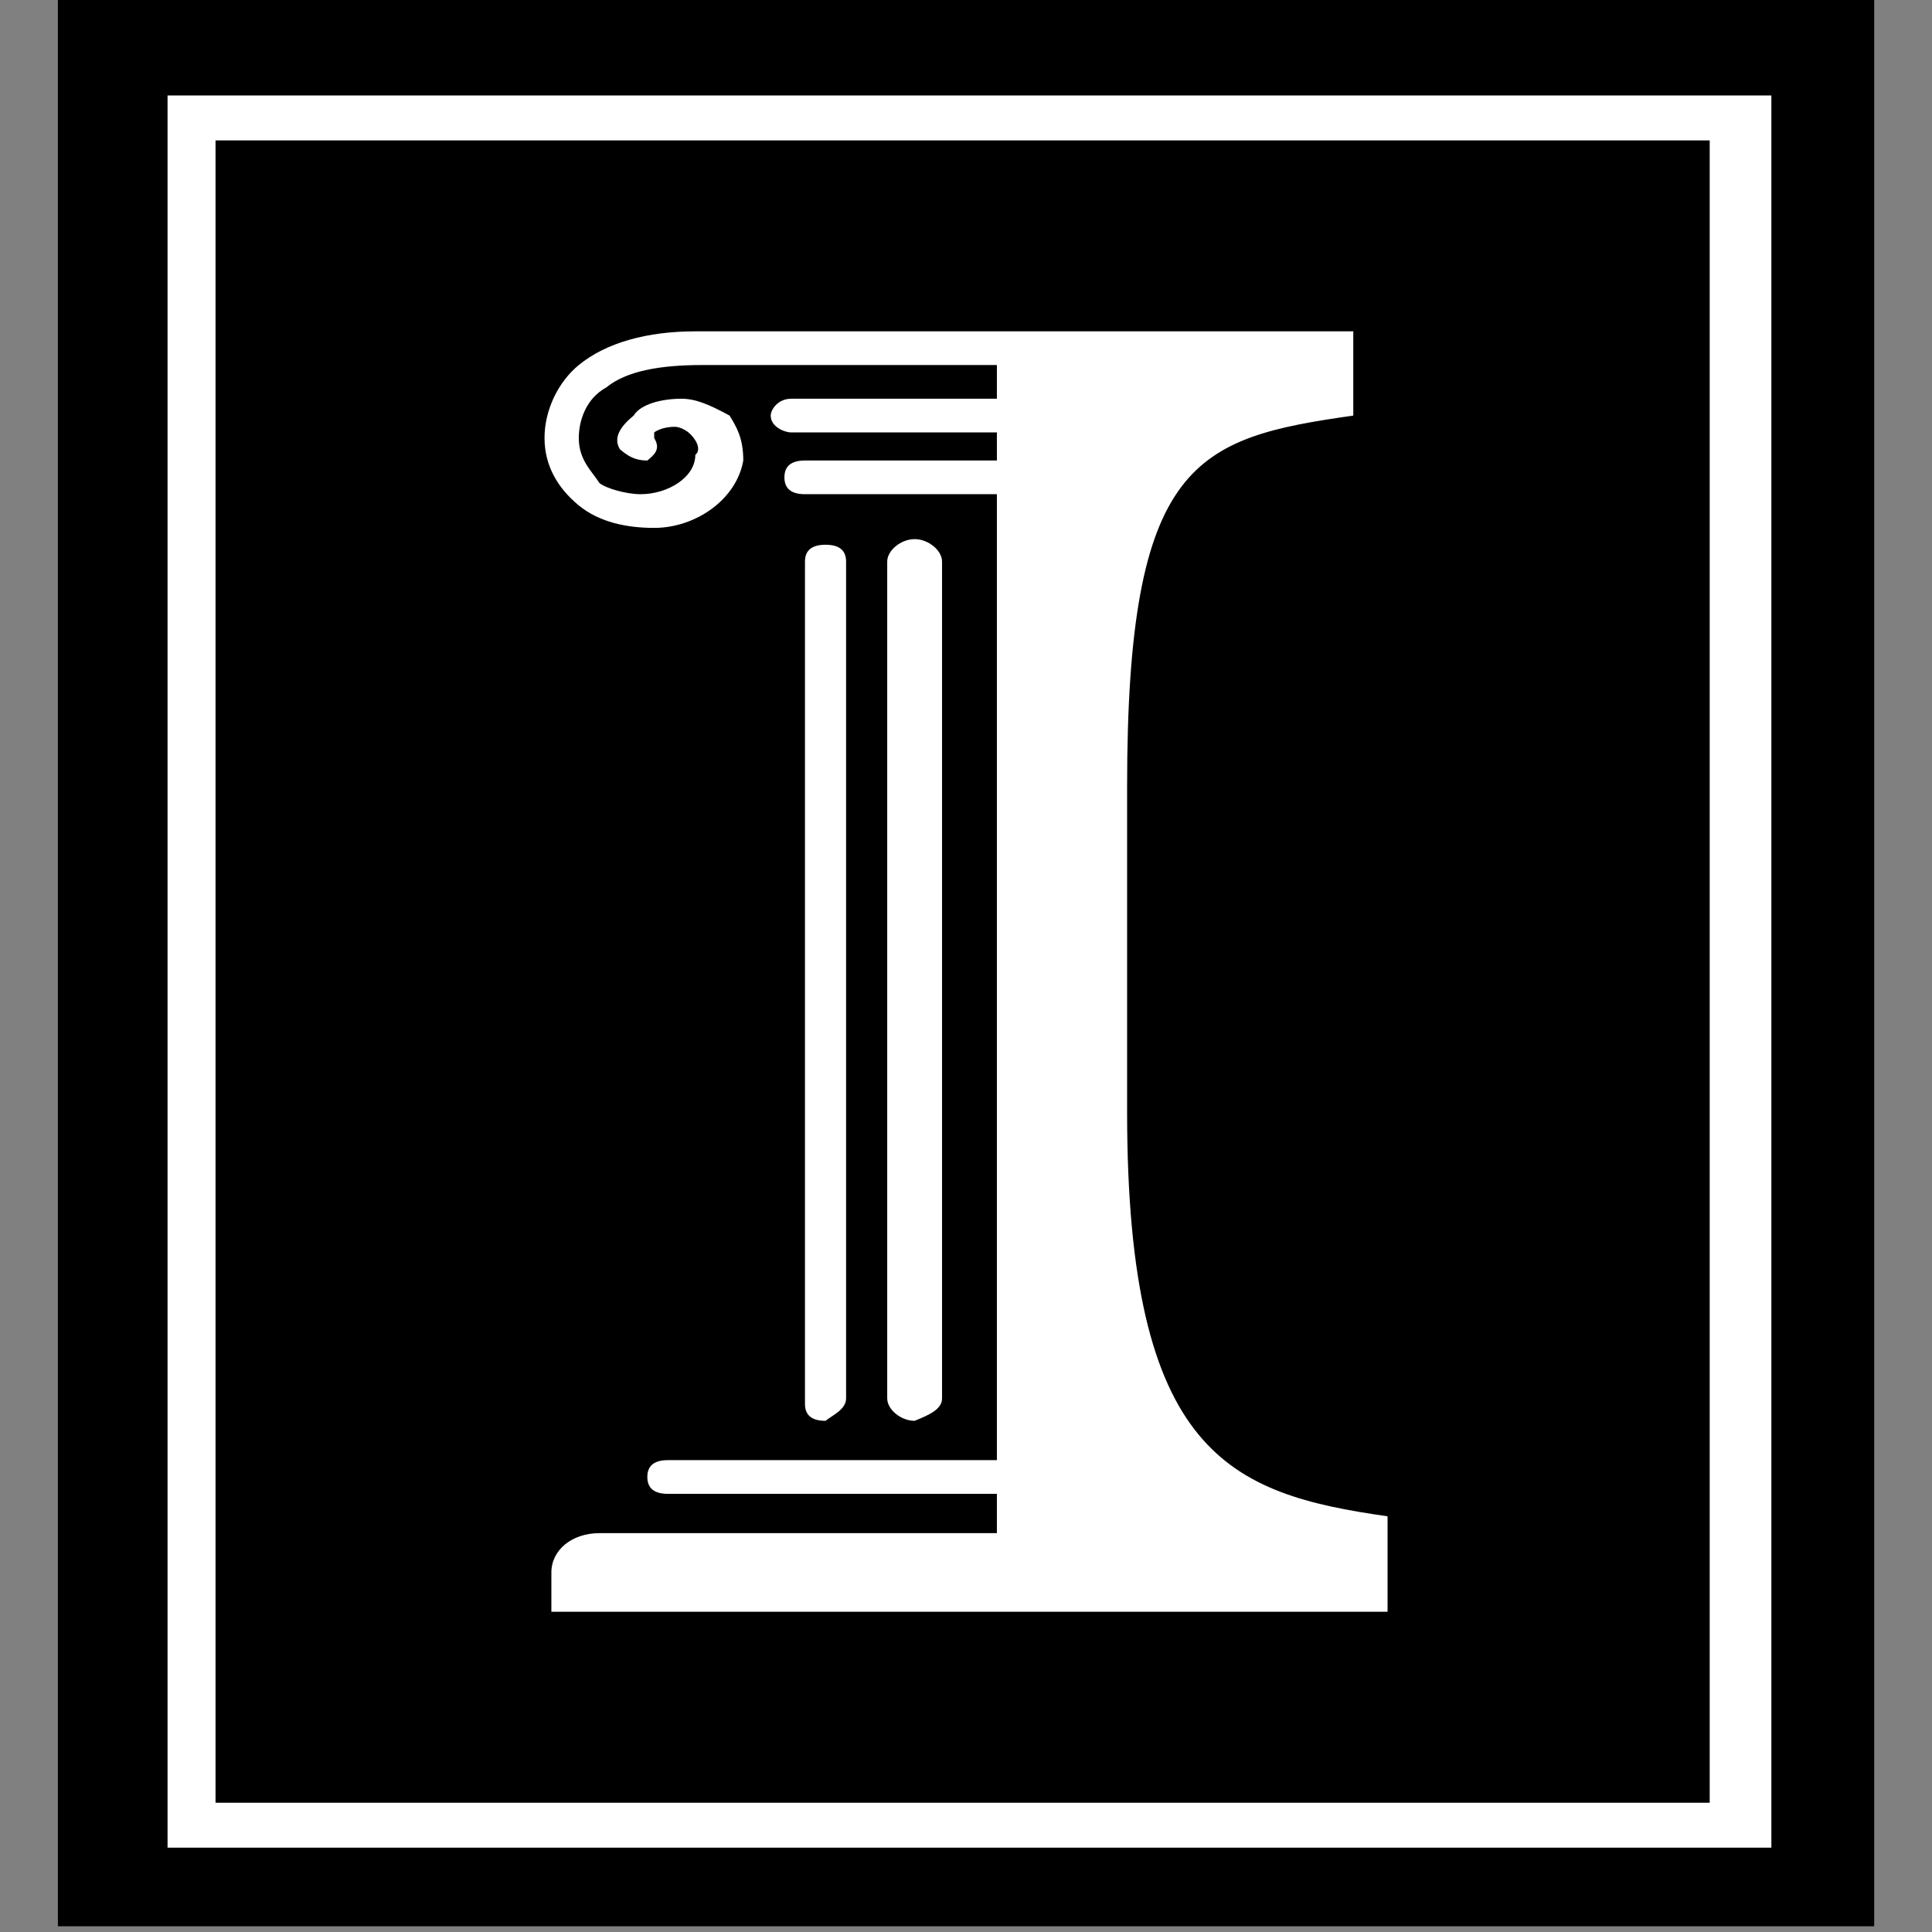 <?xml version="1.0" encoding="UTF-8" standalone="no"?>
<!-- Generator: Adobe Illustrator 19.0.0, SVG Export Plug-In . SVG Version: 6.00 Build 0)  -->

<svg
   xmlns:dc="http://purl.org/dc/elements/1.1/"
   xmlns:cc="http://creativecommons.org/ns#"
   xmlns:rdf="http://www.w3.org/1999/02/22-rdf-syntax-ns#"
   xmlns:svg="http://www.w3.org/2000/svg"
   xmlns="http://www.w3.org/2000/svg"
   xmlns:sodipodi="http://sodipodi.sourceforge.net/DTD/sodipodi-0.dtd"
   xmlns:inkscape="http://www.inkscape.org/namespaces/inkscape"
   version="1.1"
   id="Layer_1"
   x="0px"
   y="0px"
   viewBox="0 0 250 250"
   xml:space="preserve"
   inkscape:version="0.48.5 r10040"
   width="100%"
   height="100%"
   sodipodi:docname="illinois.svg"><rect x="0" y="0" width="250" height="250" fill="#808080" stroke="none"/><defs
     id="defs27" /><sodipodi:namedview
     pagecolor="#ffffff"
     bordercolor="#666666"
     borderopacity="1"
     objecttolerance="10"
     gridtolerance="10"
     guidetolerance="10"
     inkscape:pageopacity="0"
     inkscape:pageshadow="2"
     inkscape:window-width="832"
     inkscape:window-height="670"
     id="namedview25"
     showgrid="false"
     inkscape:zoom="1.1344269"
     inkscape:cx="47.64898"
     inkscape:cy="110.77966"
     inkscape:window-x="179"
     inkscape:window-y="144"
     inkscape:window-maximized="0"
     inkscape:current-layer="Layer_1"
     showguides="true"
     inkscape:guide-bbox="true"><sodipodi:guide
       orientation="0,1"
       position="-30.853,267.977"
       id="guide3000" /></sodipodi:namedview><style
     type="text/css"
     id="style3">
	.st0{fill:#FFFFFF;}
</style><g
     id="g5"
     transform="matrix(8.869,0,0,7.267,7.491,0)"><rect
       x="1.2"
       y="1.2"
       width="24"
       height="31.9"
       id="rect7" /><path
       d="M 0,34.4 V 0 h 26.5 v 33.1 1.2 H 0 l 0,0.1 z m 25.2,-1.3 v -1.2 1.2 l 0,0 z M 2.5,31.9 H 24 V 2.5 H 2.5 v 29.4 l 0,0 z"
       id="path9"
       inkscape:connector-curvature="0" /></g><g
     id="g11"
     transform="matrix(8.869,0,0,7.267,7.491,0)"><rect
       x="1.9"
       y="2"
       width="22.6"
       height="30.4"
       id="rect13" /><path
       class="st0"
       d="M 1.6,32.8 V 1.7 H 25 v 30.8 0.4 H 1.6 l 0,-0.1 z M 24.5,32.4 V 32 32.4 l 0,0 z M 2.3,32.1 h 21.8 l 0,-29.6 H 2.3 v 29.6 l 0,0 z"
       id="path15"
       inkscape:connector-curvature="0"
       style="fill:#ffffff" /></g><g
     id="g17"
     transform="matrix(8.869,0,0,7.267,7.491,0)"><path
       class="st0"
       d="M 19.4,28.7 V 27 C 17.1,26.6 15.6,25.9 15.6,19.8 V 14 c 0,-5.8 1,-6.2 3.3,-6.6 V 5.9 H 9.3 C 8.6,5.9 8,6.1 7.6,6.5 7.3,6.8 7.1,7.3 7.1,7.8 7.1,8.3 7.3,8.7 7.6,9 7.9,9.3 8.3,9.4 8.7,9.4 9.3,9.4 9.9,8.9 10,8.2 10,7.8 9.9,7.6 9.8,7.4 9.5,7.2 9.3,7.1 9.1,7.1 8.8,7.1 8.5,7.2 8.4,7.4 8.2,7.6 8.1,7.8 8.2,8 8.3,8.1 8.4,8.2 8.6,8.2 8.7,8.1 8.8,8 8.7,7.8 c 0,0 0,-0.1 0,-0.1 0,0 0.1,-0.1 0.3,-0.1 0.1,0 0.2,0.1 0.2,0.1 C 9.3,7.8 9.4,8 9.3,8.1 9.3,8.5 8.9,8.8 8.5,8.8 8.3,8.8 8,8.7 7.9,8.6 7.8,8.4 7.6,8.2 7.6,7.8 7.6,7.5 7.7,7.1 8,6.9 8.3,6.6 8.8,6.5 9.4,6.5 c 0,0 3.4,0 4.3,0 v 0.6 h -3 c -0.2,0 -0.3,0.2 -0.3,0.3 0,0.2 0.2,0.3 0.3,0.3 h 3 v 0.5 h -2.8 l 0,0 c -0.2,0 -0.3,0.1 -0.3,0.3 0,0.2 0.1,0.3 0.3,0.3 h 2.8 V 26 H 8.9 c -0.2,0 -0.3,0.1 -0.3,0.3 0,0.2 0.1,0.3 0.3,0.3 h 4.8 v 0.7 H 7.9 c -0.4,0 -0.7,0.3 -0.7,0.7 l 0,0.7 h 12.2 z"
       id="path19"
       inkscape:connector-curvature="0"
       style="fill:#ffffff" /><path
       class="st0"
       d="M 11.5,24.9 V 10 C 11.5,9.8 11.4,9.7 11.2,9.7 11,9.7 10.9,9.8 10.9,10 v 15 c 0,0.2 0.1,0.3 0.3,0.3 0.1,-0.1 0.3,-0.2 0.3,-0.4 z"
       id="path21"
       inkscape:connector-curvature="0"
       style="fill:#ffffff" /><path
       class="st0"
       d="M 12.9,24.9 V 10 c 0,-0.2 -0.2,-0.4 -0.4,-0.4 -0.2,0 -0.4,0.2 -0.4,0.4 v 14.9 c 0,0.2 0.2,0.4 0.4,0.4 0.2,-0.1 0.4,-0.2 0.4,-0.4 z"
       id="path23"
       inkscape:connector-curvature="0"
       style="fill:#ffffff" /></g></svg>